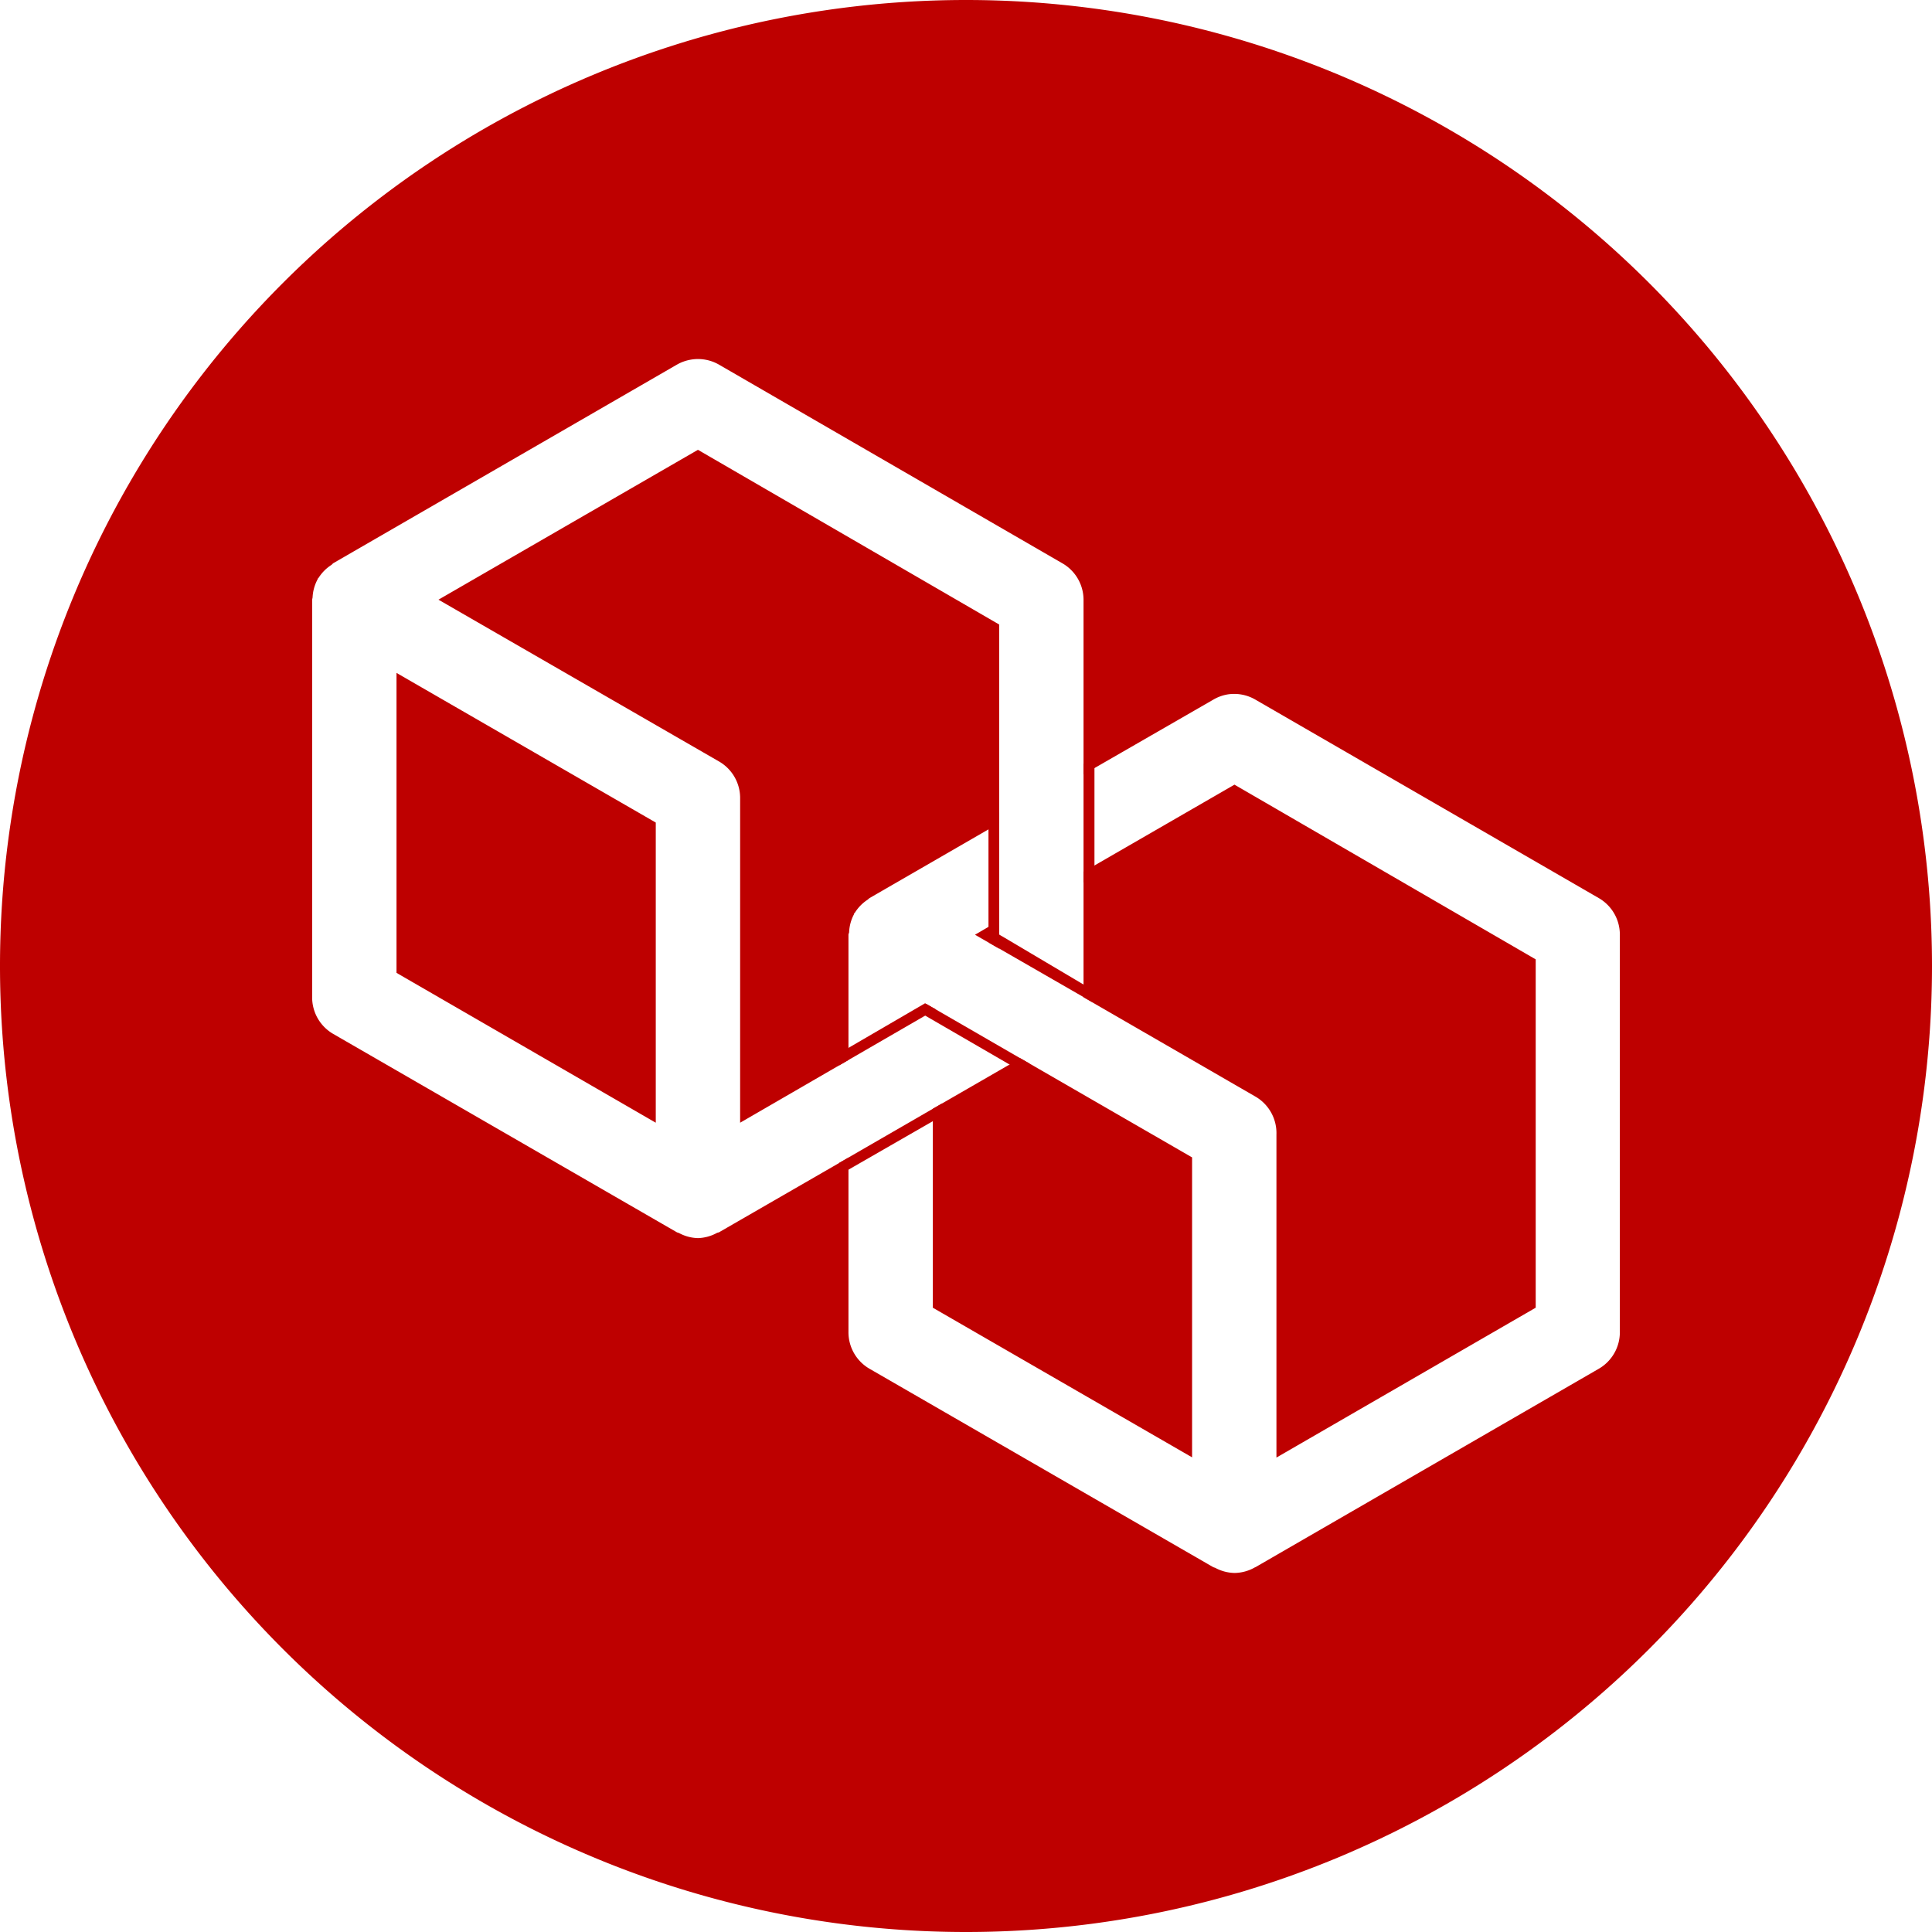 <?xml version="1.0" encoding="UTF-8" standalone="no"?>
<!-- Created with Inkscape (http://www.inkscape.org/) -->

<svg
   width="9.024mm"
   height="9.024mm"
   viewBox="0 0 9.024 9.024"
   version="1.1"
   id="svg1"
   sodipodi:docname="inheritance.svg"
   inkscape:version="1.4 (e7c3feb100, 2024-10-09)"
   xmlns:inkscape="http://www.inkscape.org/namespaces/inkscape"
   xmlns:sodipodi="http://sodipodi.sourceforge.net/DTD/sodipodi-0.dtd"
   xmlns="http://www.w3.org/2000/svg"
   xmlns:svg="http://www.w3.org/2000/svg">
  <sodipodi:namedview
     id="namedview1"
     pagecolor="#ffffff"
     bordercolor="#000000"
     borderopacity="0.25"
     inkscape:showpageshadow="2"
     inkscape:pageopacity="0.0"
     inkscape:pagecheckerboard="0"
     inkscape:deskcolor="#d1d1d1"
     inkscape:document-units="mm"
     inkscape:zoom="16"
     inkscape:cx="9.71875"
     inkscape:cy="14.15625"
     inkscape:window-width="2560"
     inkscape:window-height="1376"
     inkscape:window-x="0"
     inkscape:window-y="0"
     inkscape:window-maximized="1"
     inkscape:current-layer="layer1" />
  <defs
     id="defs1" />
  <g
     inkscape:label="Layer 1"
     inkscape:groupmode="layer"
     id="layer1"
     transform="translate(-100.488,-143.988)">
    <path
       id="path1"
       style="fill:#be0000;fill-opacity:1;stroke-width:0.15;stroke-linecap:square"
       d="M 105 143.988 A 4.512 4.512 0 0 0 100.488 148.5 A 4.512 4.512 0 0 0 105 153.012 A 4.512 4.512 0 0 0 109.512 148.5 A 4.512 4.512 0 0 0 105 143.988 z M 103.714 145.668 A 0.197 0.197 0 0 1 103.846 145.691 L 105.45 146.619 A 0.197 0.197 0 0 1 105.549 146.789 L 105.549 147.605 L 106.155 147.256 A 0.197 0.197 0 0 1 106.219 147.232 A 0.197 0.197 0 0 1 106.352 147.256 L 107.956 148.183 A 0.197 0.197 0 0 1 108.054 148.353 L 108.054 150.209 A 0.197 0.197 0 0 1 107.956 150.381 L 106.352 151.308 A 0.197 0.197 0 0 1 106.351 151.308 A 0.197 0.197 0 0 1 106.254 151.335 A 0.197 0.197 0 0 1 106.164 151.311 A 0.197 0.197 0 0 1 106.155 151.308 L 104.549 150.381 A 0.197 0.197 0 0 1 104.451 150.209 L 104.451 149.395 L 103.846 149.744 A 0.197 0.197 0 0 1 103.838 149.746 A 0.197 0.197 0 0 1 103.748 149.771 A 0.197 0.197 0 0 1 103.659 149.747 A 0.197 0.197 0 0 1 103.65 149.744 L 102.044 148.817 A 0.197 0.197 0 0 1 101.946 148.645 L 101.946 146.789 A 0.197 0.197 0 0 1 101.948 146.779 A 0.197 0.197 0 0 1 101.972 146.693 A 0.197 0.197 0 0 1 101.972 146.691 A 0.197 0.197 0 0 1 101.972 146.691 A 0.197 0.197 0 0 1 101.976 146.687 A 0.197 0.197 0 0 1 102.037 146.626 A 0.197 0.197 0 0 1 102.044 146.619 L 103.65 145.691 A 0.197 0.197 0 0 1 103.714 145.668 z M 103.748 146.089 L 102.536 146.789 L 103.847 147.545 A 0.197 0.197 0 0 1 103.945 147.718 A 0.197 0.197 0 0 0 103.945 147.719 A 0.197 0.197 0 0 0 103.945 147.719 A 0.197 0.197 0 0 0 103.945 147.72 A 0.197 0.197 0 0 0 103.945 147.72 A 0.197 0.197 0 0 0 103.945 147.721 A 0.197 0.197 0 0 0 103.945 147.721 A 0.197 0.197 0 0 0 103.945 147.722 A 0.197 0.197 0 0 0 103.945 147.722 A 0.197 0.197 0 0 0 103.945 147.723 L 103.945 149.232 L 104.451 148.939 L 104.451 148.353 A 0.197 0.197 0 0 1 104.454 148.343 A 0.197 0.197 0 0 1 104.477 148.258 A 0.197 0.197 0 0 1 104.477 148.255 A 0.197 0.197 0 0 1 104.477 148.255 A 0.197 0.197 0 0 1 104.481 148.251 A 0.197 0.197 0 0 1 104.541 148.19 A 0.197 0.197 0 0 1 104.549 148.183 L 105.155 147.833 L 105.155 146.905 L 103.748 146.089 z M 102.34 147.131 L 102.34 148.532 L 103.551 149.232 L 103.551 147.83 L 102.34 147.131 z M 106.254 147.653 L 105.549 148.06 L 105.549 148.645 A 0.197 0.197 0 0 1 105.549 148.646 L 106.352 149.11 A 0.197 0.197 0 0 1 106.45 149.287 L 106.45 150.796 L 107.661 150.096 L 107.661 148.469 L 106.254 147.653 z M 105.155 148.288 L 105.042 148.354 L 105.155 148.419 L 105.155 148.288 z M 104.845 148.695 L 104.845 148.712 L 104.859 148.703 L 104.845 148.695 z M 105.254 148.931 L 104.845 149.167 L 104.845 150.096 L 106.056 150.795 L 106.056 149.394 L 105.254 148.931 z " />
    <path
       id="path9"
       style="fill:#be0000;stroke-linecap:square;stroke-linejoin:round;fill-opacity:1"
       d="M 104.888 149.142 L 104.407 149.42 L 104.431 149.463 L 104.476 149.437 L 104.869 149.211 L 104.914 149.186 L 104.888 149.142 z " />
    <path
       id="path6"
       style="fill:#be0000;stroke-linecap:square;stroke-linejoin:round;fill-opacity:1"
       d="M 105.105 147.783 L 105.105 147.832 L 105.105 148.287 L 105.105 148.338 L 105.155 148.338 L 105.155 147.783 L 105.105 147.783 z " />
    <path
       id="path7"
       style="fill:#be0000;stroke-linecap:square;stroke-linejoin:round;fill-opacity:1"
       d="M 105.549 147.555 L 105.549 148.109 L 105.6 148.109 L 105.6 148.061 L 105.6 147.605 L 105.6 147.555 L 105.549 147.555 z " />
    <path
       id="path10"
       style="fill:#be0000;stroke-linecap:square;stroke-linejoin:round;fill-opacity:1"
       d="M 104.809 148.674 L 104.426 148.897 L 104.383 148.92 L 104.408 148.964 L 104.859 148.703 L 104.809 148.674 z " />
    <path
       id="path5"
       style="fill:#be0000;stroke-linecap:square;stroke-linejoin:round;fill-opacity:1"
       d="M 104.816 148.678 L 104.791 148.721 L 104.834 148.746 L 105.229 148.975 L 105.272 149 L 105.297 148.956 L 104.816 148.678 z " />
    <path
       id="path8"
       style="fill:#be0000;stroke-linecap:square;stroke-linejoin:round;fill-opacity:1"
       d="M 105.139 148.344 L 105.109 148.392 L 105.592 148.67 L 105.617 148.627 L 105.575 148.602 L 105.182 148.369 L 105.139 148.344 z " />
  </g>
</svg>
